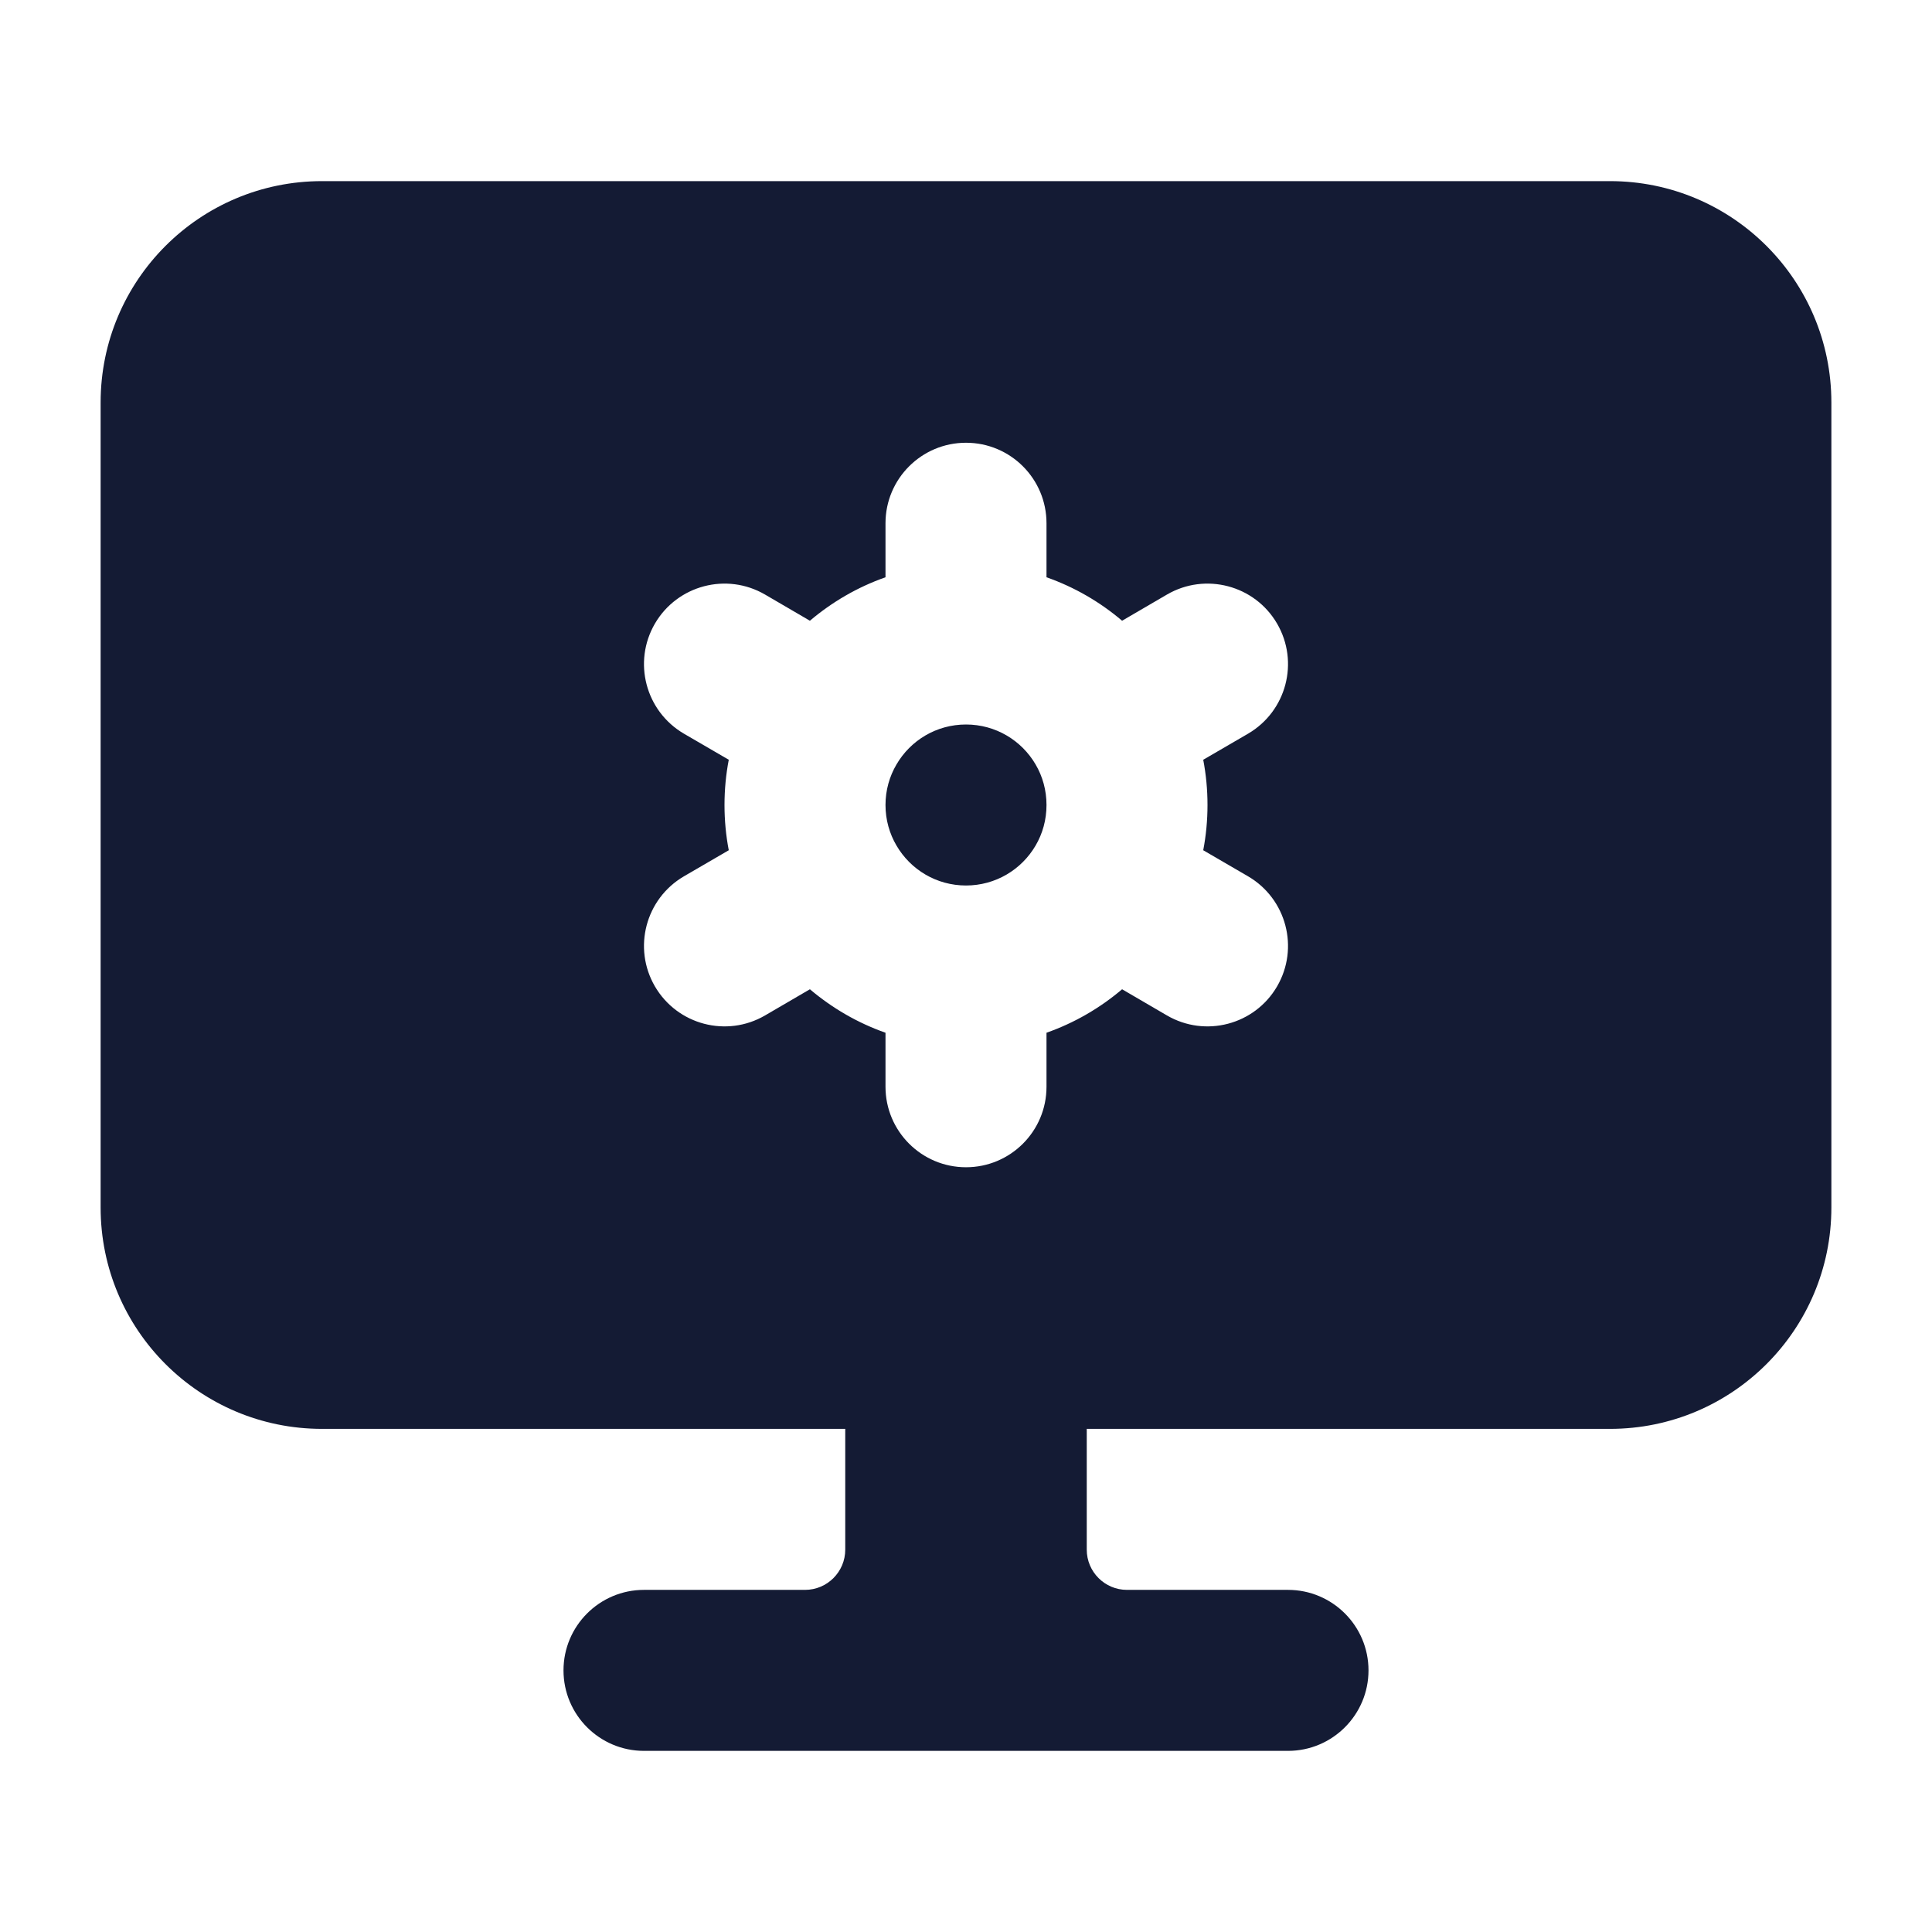 <svg width="24" height="24" viewBox="0 0 24 24" fill="none" xmlns="http://www.w3.org/2000/svg">
<path fill-rule="evenodd" clip-rule="evenodd" d="M10.5 16.75C10.5 16.198 10.948 15.75 11.5 15.75H12.5C13.052 15.75 13.5 16.198 13.5 16.75V19.25C13.5 19.526 13.724 19.75 14 19.75H16C16.552 19.75 17 20.198 17 20.75C17 21.302 16.552 21.75 16 21.75H8C7.448 21.75 7 21.302 7 20.75C7 20.198 7.448 19.75 8 19.75H10C10.276 19.75 10.5 19.526 10.5 19.25V16.75Z" fill="#141B34"/>
<path fill-rule="evenodd" clip-rule="evenodd" d="M4 2.25C2.481 2.25 1.25 3.481 1.25 5V15C1.25 16.519 2.481 17.75 4 17.75H20C21.519 17.75 22.75 16.519 22.75 15V5C22.75 3.481 21.519 2.25 20 2.25H4ZM13 6.5C13 5.948 12.553 5.5 12 5.5C11.448 5.5 11 5.948 11 6.5L11 7.171C10.653 7.293 10.336 7.478 10.061 7.711L9.504 7.386C9.027 7.108 8.415 7.269 8.136 7.746C7.858 8.223 8.019 8.835 8.496 9.114L9.053 9.438C9.018 9.621 9 9.808 9 10C9 10.192 9.018 10.379 9.053 10.562L8.496 10.886C8.019 11.165 7.858 11.777 8.136 12.254C8.415 12.731 9.027 12.892 9.504 12.614L10.061 12.289C10.336 12.522 10.653 12.707 11 12.829L11 13.5C11 14.052 11.448 14.5 12 14.5C12.553 14.5 13 14.052 13 13.5L13 12.829C13.347 12.707 13.665 12.522 13.939 12.289L14.496 12.614C14.973 12.892 15.586 12.731 15.864 12.254C16.142 11.777 15.981 11.165 15.504 10.886L14.947 10.562C14.982 10.379 15 10.192 15 10C15 9.808 14.982 9.621 14.947 9.438L15.504 9.114C15.981 8.835 16.142 8.223 15.864 7.746C15.586 7.269 14.973 7.108 14.496 7.386L13.939 7.711C13.665 7.478 13.347 7.293 13 7.171L13 6.5ZM11.136 9.497C11.311 9.197 11.633 9 12 9C12.367 9 12.69 9.197 12.865 9.497C12.951 9.644 13 9.815 13 10C13 10.185 12.951 10.356 12.865 10.503C12.69 10.803 12.367 11 12 11C11.633 11 11.311 10.803 11.136 10.503C11.05 10.356 11 10.185 11 10C11 9.815 11.05 9.644 11.136 9.497Z" fill="#141B34"/>
</svg>
